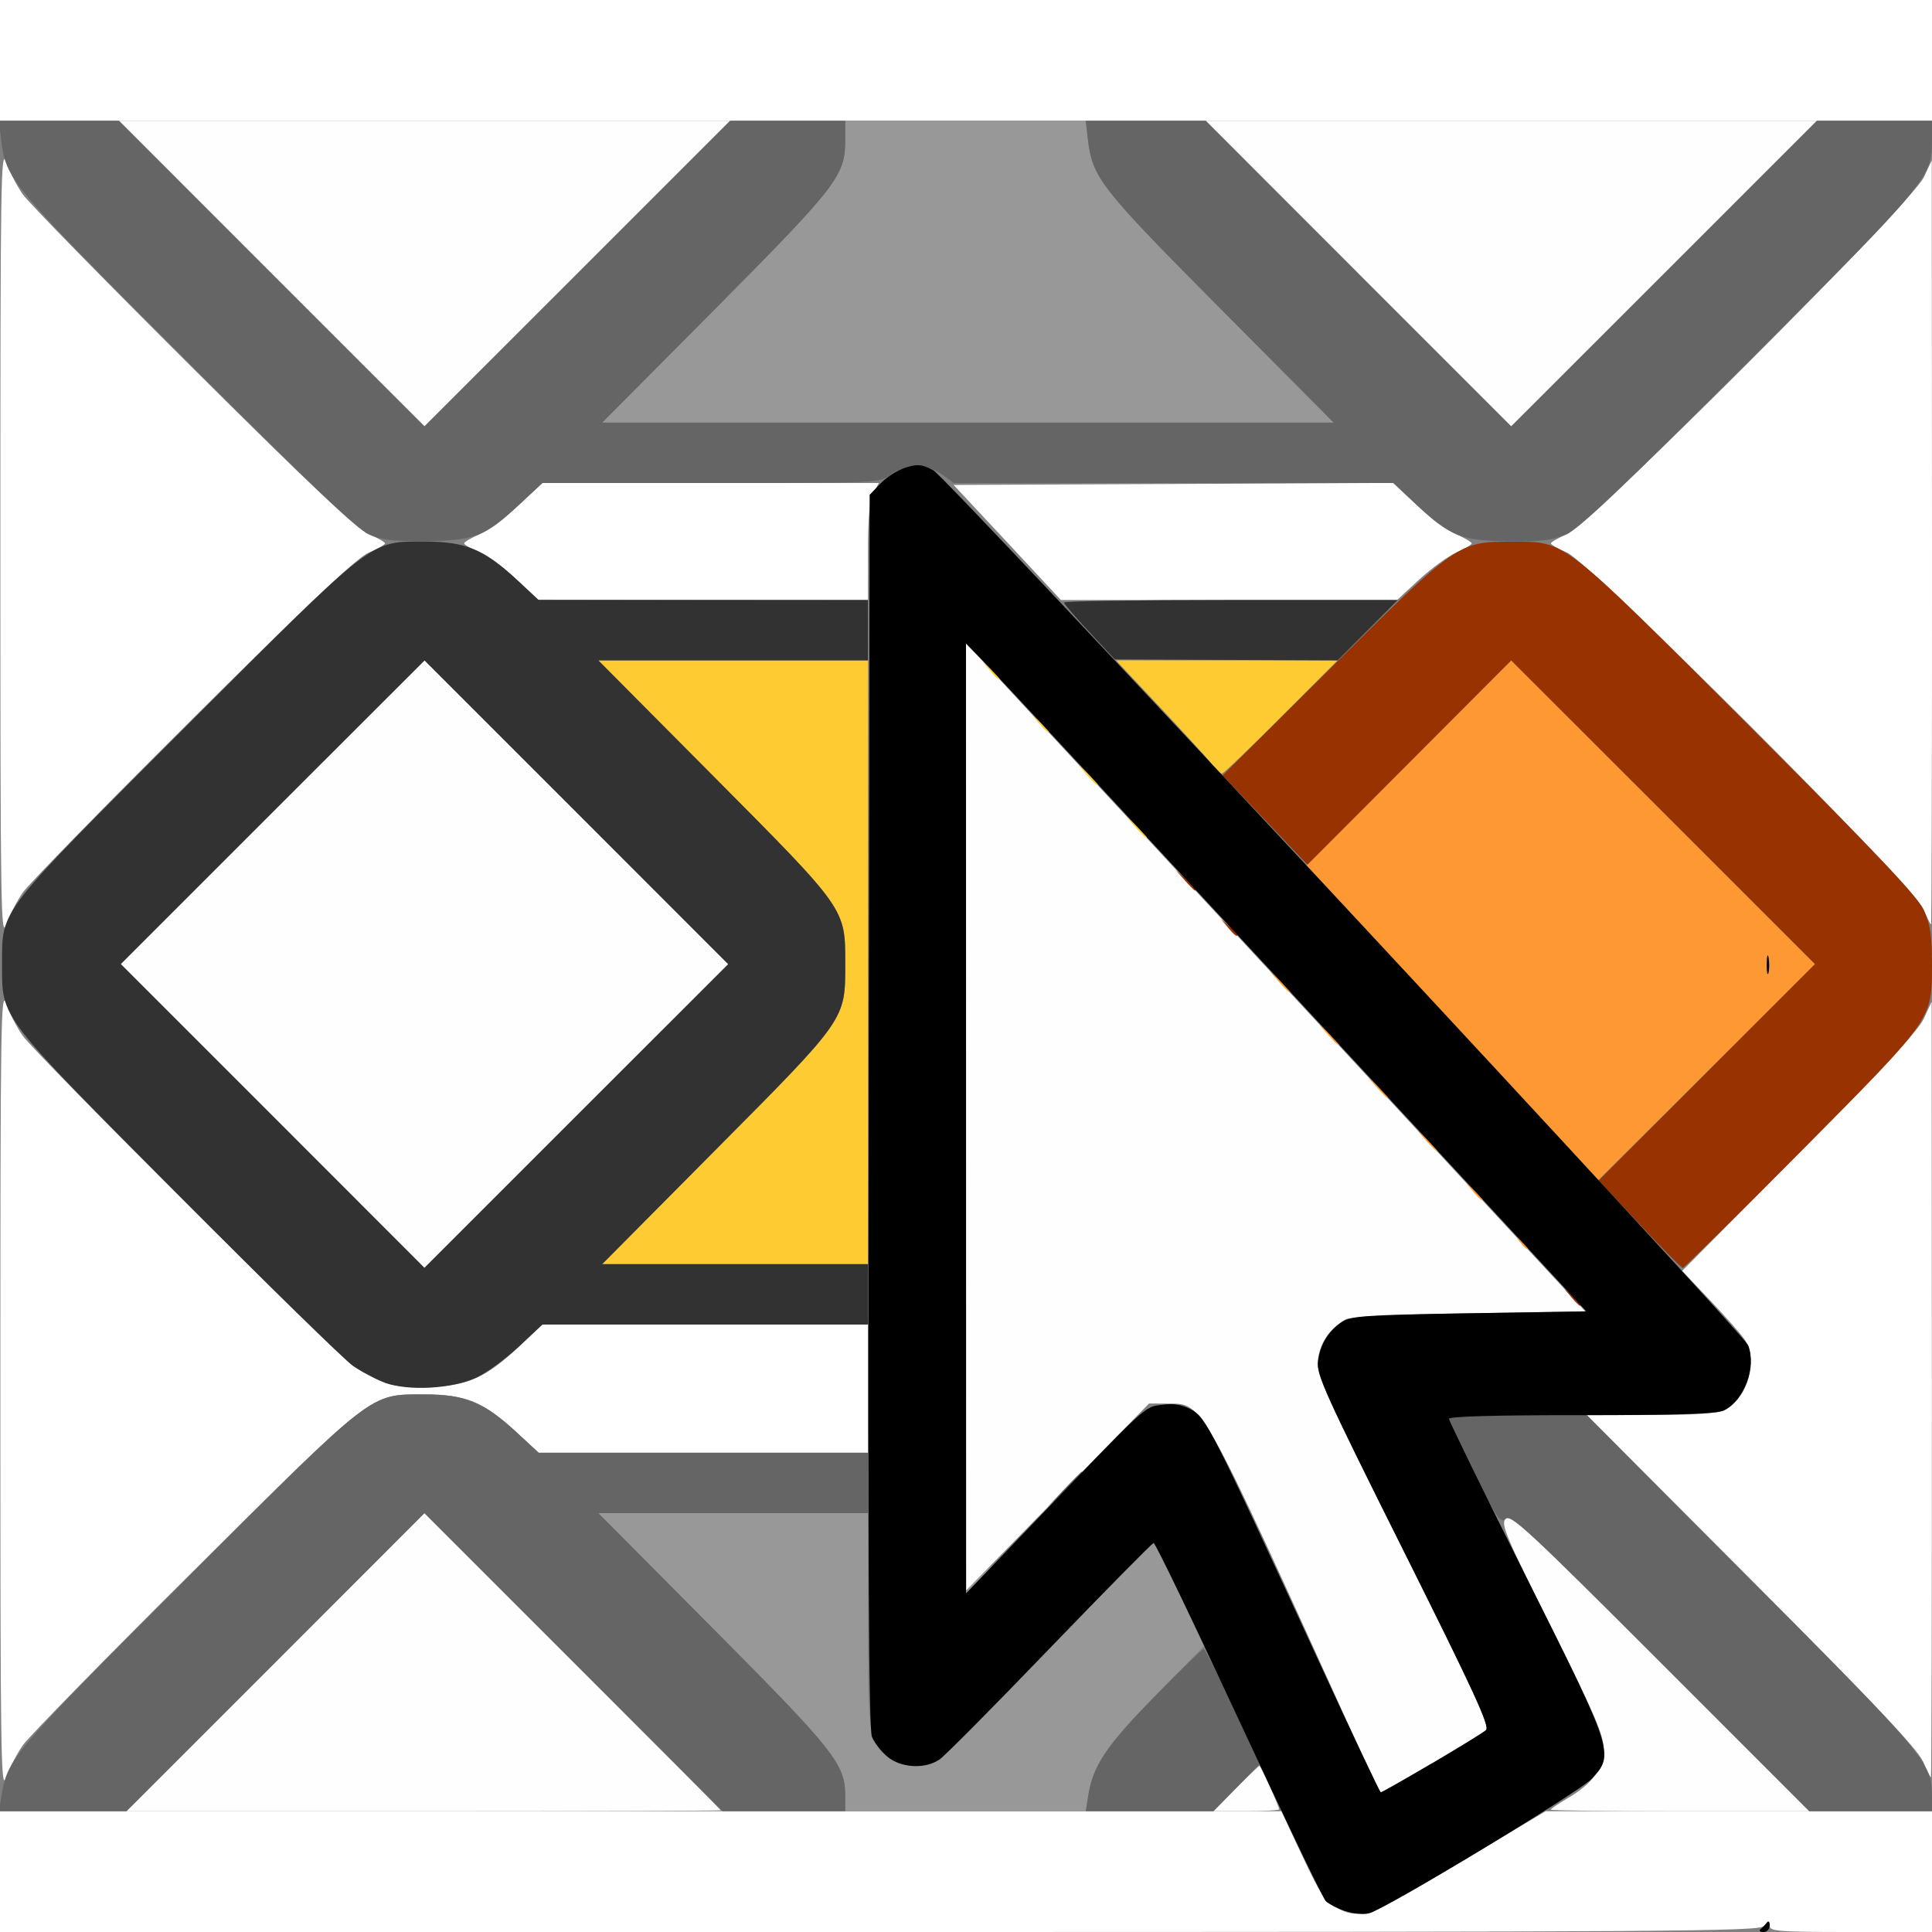 <?xml version="1.0" encoding="UTF-8" standalone="no"?>
<!-- Created with Inkscape (http://www.inkscape.org/) -->

<svg
   xmlns:dc="http://purl.org/dc/elements/1.1/"
   xmlns:cc="http://creativecommons.org/ns#"
   xmlns:rdf="http://www.w3.org/1999/02/22-rdf-syntax-ns#"
   xmlns:svg="http://www.w3.org/2000/svg"
   xmlns="http://www.w3.org/2000/svg"
   xmlns:sodipodi="http://sodipodi.sourceforge.net/DTD/sodipodi-0.dtd"
   xmlns:inkscape="http://www.inkscape.org/namespaces/inkscape"
   version="1.1"
   id="svg2"
   width="16"
   height="16"
   viewBox="0 0 16 16"
   sodipodi:docname="ACTION_TWEAK_SOLO.svg"
   inkscape:version="0.92.4 (5da689c313, 2019-01-14)">
  <rect x="0" y="0" width="16" height="16" fill="#808080" stroke="none"/>
  <defs
     id="defs6" />
  <sodipodi:namedview
     pagecolor="#ffffff"
     bordercolor="#666666"
     borderopacity="1"
     objecttolerance="10"
     gridtolerance="10"
     guidetolerance="10"
     inkscape:pageopacity="0"
     inkscape:pageshadow="2"
     inkscape:window-width="828"
     inkscape:window-height="480"
     id="namedview4"
     showgrid="false"
     inkscape:zoom="14.75"
     inkscape:cx="8"
     inkscape:cy="8"
     inkscape:window-x="0"
     inkscape:window-y="0"
     inkscape:window-maximized="0"
     inkscape:current-layer="svg2" />
  <g
     id="ACTION_TWEAK_SOLO">
    <path
       style="fill:#ffffff;stroke-width:0.031"
       d="M 0,15.5 V 15 h 5.306 5.306 l 0.174,0.372 c 0.144,0.307 0.192,0.381 0.277,0.425 0.201,0.104 0.262,0.082 1.024,-0.372 L 12.8,15 H 14.4 16 v 0.5 0.5 h -0.672 c -0.59,0 -0.672,-0.006 -0.672,-0.049 0,-0.045 -0.004,-0.045 -0.049,0 C 14.563,15.995 13.855,16 7.279,16 H 0 Z m 0.003,-3.984 c 0,-3.079 0.004,-3.333 0.049,-3.203 0.027,0.077 0.088,0.197 0.137,0.266 0.048,0.069 0.683,0.717 1.41,1.44 1.509,1.5 1.462,1.465 1.917,1.465 0.345,0 0.495,-0.064 0.783,-0.333 L 4.492,10.969 H 5.84 7.188 V 11.5 12.031 H 5.824 4.461 L 4.282,11.865 c -0.274,-0.254 -0.426,-0.317 -0.766,-0.317 -0.454,0 -0.408,-0.036 -1.917,1.465 -0.728,0.723 -1.362,1.372 -1.41,1.44 -0.048,0.069 -0.11,0.188 -0.137,0.266 -0.045,0.129 -0.049,-0.124 -0.049,-3.203 z M 15.924,14.586 c -0.042,-0.099 -0.405,-0.482 -1.42,-1.5 l -1.363,-1.367 0.531,-4.59e-4 c 0.362,-3.13e-4 0.556,-0.013 0.609,-0.04 0.193,-0.097 0.283,-0.415 0.167,-0.586 -0.029,-0.043 -0.157,-0.188 -0.285,-0.323 l -0.232,-0.245 0.967,-0.973 c 0.685,-0.69 0.986,-1.014 1.033,-1.114 l 0.066,-0.141 0.002,3.211 c 8.56e-4,1.766 -0.003,3.211 -0.008,3.211 -0.005,0 -0.035,-0.06 -0.066,-0.133 z M 0.003,4.5 c 0,-3.037 0.004,-3.286 0.049,-3.156 0.027,0.077 0.088,0.197 0.137,0.266 0.048,0.069 0.683,0.717 1.41,1.441 0.979,0.974 1.357,1.331 1.456,1.373 C 3.128,4.455 3.188,4.489 3.188,4.5 3.188,4.511 3.128,4.545 3.055,4.576 2.956,4.618 2.578,4.975 1.599,5.949 0.871,6.673 0.237,7.322 0.189,7.391 0.141,7.46 0.079,7.579 0.052,7.656 0.007,7.786 0.003,7.537 0.003,4.5 Z M 15.924,7.523 C 15.843,7.333 13.167,4.657 12.977,4.576 12.904,4.545 12.844,4.511 12.844,4.5 c 0,-0.011 0.06,-0.045 0.133,-0.076 0.189,-0.081 2.86,-2.752 2.955,-2.955 l 0.066,-0.141 0.002,3.164 c 8.56e-4,1.74 -0.003,3.164 -0.008,3.164 -0.005,0 -0.035,-0.06 -0.066,-0.133 z M 4.275,4.799 C 4.177,4.707 4.04,4.606 3.971,4.575 3.901,4.544 3.844,4.511 3.844,4.5 3.844,4.489 3.901,4.455 3.971,4.425 4.041,4.394 4.187,4.285 4.295,4.184 L 4.492,4 h 1.393 1.393 l -0.045,0.086 c -0.032,0.061 -0.045,0.199 -0.045,0.484 L 7.188,4.969 5.82,4.968 4.453,4.966 4.275,4.799 Z M 8.342,4.492 7.897,4.016 9.718,4.008 11.538,3.999 11.736,4.184 c 0.108,0.101 0.254,0.21 0.325,0.241 0.07,0.031 0.127,0.065 0.127,0.075 0,0.011 -0.057,0.044 -0.126,0.075 -0.069,0.031 -0.208,0.132 -0.309,0.225 L 11.57,4.969 H 10.178 8.786 Z M 0,0.5 V 0 h 8 8 V 0.5 1 H 8 0 Z"
       id="path853"
       inkscape:connector-curvature="0" />
    <path
       style="fill:#fefefe;stroke-width:0.031"
       d="M 2.281,13.766 3.515,12.531 4.742,13.758 c 0.675,0.675 1.227,1.23 1.227,1.234 0,0.004 -1.107,0.008 -2.461,0.008 H 1.047 Z M 10.234,14.812 c 0.102,-0.103 0.19,-0.188 0.196,-0.188 0.011,0 0.163,0.335 0.163,0.36 0,0.008 -0.123,0.015 -0.272,0.015 h -0.272 z m 2.609,0.175 c 0,-0.007 0.062,-0.049 0.137,-0.093 0.209,-0.123 0.3,-0.247 0.3,-0.412 0,-0.115 -0.072,-0.282 -0.429,-0.997 -0.382,-0.764 -0.424,-0.864 -0.382,-0.906 0.042,-0.042 0.183,0.089 1.281,1.187 L 14.984,15 h -1.07 c -0.589,0 -1.07,-0.006 -1.07,-0.013 z m -1.638,-0.621 C 9.935,11.57 9.967,11.626 9.673,11.624 l -0.157,-9.63e-4 -0.757,0.774 -0.757,0.774 L 8.001,9.251 8,5.33 8.074,5.407 c 0.04,0.043 0.965,1.04 2.055,2.216 1.09,1.176 2.21,2.386 2.49,2.688 l 0.509,0.549 -0.962,0.016 c -0.645,0.01 -0.983,0.028 -1.025,0.052 -0.129,0.074 -0.21,0.194 -0.226,0.33 -0.014,0.128 0.03,0.226 0.709,1.584 0.589,1.177 0.717,1.455 0.683,1.486 -0.046,0.041 -0.849,0.517 -0.871,0.516 -0.008,-4.16e-4 -0.111,-0.215 -0.23,-0.477 z M 2.258,9.242 1,7.984 2.258,6.726 3.516,5.469 4.774,6.727 6.031,7.985 4.773,9.242 3.515,10.5 Z M 2.25,2.266 0.985,1 H 3.516 6.047 L 4.781,2.266 C 4.085,2.962 3.516,3.531 3.516,3.531 3.515,3.531 2.946,2.962 2.25,2.266 Z m 9,0 L 9.985,1 h 2.531 2.531 L 13.781,2.266 c -0.696,0.696 -1.265,1.266 -1.266,1.266 -1.59e-4,0 -0.57,-0.57 -1.266,-1.266 z"
       id="path851"
       inkscape:connector-curvature="0" />
    <path
       style="fill:#fecb32;stroke-width:0.031"
       d="M 5.926,9.523 C 7.01,8.432 7,8.446 7,7.984 7,7.522 7.012,7.539 5.91,6.43 L 4.955,5.469 H 6.071 7.188 v 2.5 2.5 H 6.087 4.987 Z m 3.478,-2.672 -0.076,-0.086 0.086,0.076 c 0.08,0.071 0.1,0.096 0.076,0.096 -0.006,0 -0.044,-0.039 -0.086,-0.086 z m -0.406,-0.438 -0.076,-0.086 0.086,0.076 C 9.088,6.475 9.108,6.5 9.084,6.5 c -0.006,0 -0.044,-0.039 -0.086,-0.086 z M 10.026,6.315 C 9.986,6.266 9.793,6.055 9.598,5.847 L 9.243,5.469 h 0.917 0.917 L 10.609,5.938 c -0.257,0.258 -0.478,0.469 -0.49,0.469 -0.012,0 -0.054,-0.041 -0.094,-0.091 z M 8.606,5.992 8.547,5.922 8.617,5.981 c 0.039,0.033 0.07,0.064 0.07,0.07 0,0.025 -0.025,0.007 -0.081,-0.06 z m -0.406,-0.438 -0.06,-0.07 0.07,0.06 c 0.039,0.033 0.07,0.064 0.07,0.07 0,0.025 -0.025,0.007 -0.081,-0.06 z"
       id="path849"
       inkscape:connector-curvature="0" />
    <path
       style="fill:#989898;stroke-width:0.031"
       d="M 7,14.875 C 7,14.611 6.918,14.506 5.91,13.492 L 4.955,12.531 H 6.071 7.188 v 0.892 c 0,0.967 0.005,1.003 0.175,1.136 0.103,0.081 0.309,0.086 0.419,0.01 0.043,-0.03 0.451,-0.441 0.906,-0.914 0.455,-0.473 0.841,-0.865 0.859,-0.872 0.017,-0.007 0.121,0.18 0.23,0.416 l 0.199,0.428 -0.404,0.412 c -0.414,0.422 -0.52,0.58 -0.56,0.833 L 8.992,15 H 7.996 7 Z m 1.094,-1.797 c 0.058,-0.06 0.113,-0.109 0.122,-0.109 0.009,0 -0.032,0.049 -0.09,0.109 -0.058,0.06 -0.113,0.109 -0.122,0.109 -0.009,0 0.032,-0.049 0.09,-0.109 z M 5.926,2.555 C 6.939,1.534 7,1.455 7,1.157 V 1 h 0.996 0.996 l 0.018,0.153 c 0.038,0.32 0.1,0.399 1.096,1.402 L 11.045,3.5 H 8.016 4.987 Z"
       id="path847"
       inkscape:connector-curvature="0" />
    <path
       style="fill:#fe9832;stroke-width:0.031"
       d="m 12.59,10.289 c -0.039,-0.05 -0.038,-0.051 0.012,-0.012 0.03,0.024 0.055,0.048 0.055,0.055 0,0.026 -0.026,0.009 -0.066,-0.043 z m -0.39,-0.422 -0.06,-0.07 0.07,0.06 c 0.066,0.056 0.085,0.081 0.06,0.081 -0.006,0 -0.038,-0.032 -0.07,-0.07 z M 13,9.517 C 12.871,9.378 12.328,8.791 11.792,8.214 l -0.974,-1.049 0.849,-0.848 0.849,-0.848 1.258,1.258 1.258,1.258 -0.898,0.894 -0.898,0.894 z m 1.647,-1.587 c -0.007,-0.039 -0.014,-0.014 -0.014,0.054 -3.47e-4,0.069 0.006,0.101 0.014,0.071 0.008,-0.03 0.008,-0.086 6.32e-4,-0.125 z m -2.837,1.515 -0.076,-0.086 0.086,0.076 c 0.08,0.071 0.1,0.096 0.076,0.096 -0.006,0 -0.044,-0.039 -0.086,-0.086 z m -0.406,-0.438 -0.076,-0.086 0.086,0.076 c 0.08,0.071 0.1,0.096 0.076,0.096 -0.006,0 -0.044,-0.039 -0.086,-0.086 z m -0.406,-0.438 -0.076,-0.086 0.086,0.076 c 0.047,0.042 0.086,0.08 0.086,0.086 0,0.025 -0.025,0.005 -0.096,-0.076 z m -0.406,-0.438 -0.076,-0.086 0.086,0.076 c 0.08,0.071 0.1,0.096 0.076,0.096 -0.006,0 -0.044,-0.039 -0.086,-0.086 z"
       id="path845"
       inkscape:connector-curvature="0" />
    <path
       style="fill:#656565;stroke-width:0.031"
       d="m 0.012,14.873 c 0.049,-0.308 0.094,-0.361 1.531,-1.798 1.57,-1.57 1.514,-1.527 1.972,-1.527 0.34,0 0.492,0.063 0.766,0.317 L 4.461,12.031 H 5.824 7.188 v 0.25 0.25 H 6.071 4.955 l 0.955,0.961 C 6.918,14.506 7,14.611 7,14.875 V 15 H 6.492 5.985 L 4.75,13.766 3.515,12.531 2.281,13.766 1.047,15 H 0.52 -0.008 Z m 9,0 c 0.04,-0.25 0.147,-0.411 0.546,-0.819 0.214,-0.219 0.399,-0.398 0.41,-0.398 0.011,0 0.12,0.214 0.242,0.477 L 10.432,14.609 10.24,14.805 10.049,15 H 9.52 8.992 Z m 4.739,-1.107 c -1.095,-1.096 -1.238,-1.228 -1.282,-1.189 -0.044,0.04 -0.072,-3.28e-4 -0.259,-0.376 C 12.094,11.97 12,11.767 12,11.75 c 0,-0.019 0.215,-0.031 0.57,-0.031 h 0.57 l 1.362,1.367 C 15.943,14.531 16,14.599 16,14.875 V 15 H 15.492 14.984 Z M 8.811,12.336 c 0.077,-0.082 0.143,-0.148 0.148,-0.148 0.023,0 -0.001,0.028 -0.139,0.158 L 8.672,12.484 Z M 3.053,4.425 C 2.959,4.383 2.528,3.972 1.544,2.987 0.077,1.521 0.049,1.487 0.009,1.153 L -0.009,1 H 0.488 0.985 L 2.25,2.266 3.515,3.531 4.781,2.266 6.047,1 H 6.524 7 V 1.157 C 7,1.455 6.939,1.534 5.926,2.555 L 4.987,3.5 H 8.016 11.045 L 10.106,2.555 C 9.109,1.552 9.047,1.472 9.009,1.153 L 8.991,1 h 0.497 0.497 L 11.25,2.266 12.515,3.531 13.781,2.266 15.047,1 H 15.524 16 v 0.157 c 0,0.313 -0.028,0.346 -1.513,1.831 -1.071,1.071 -1.409,1.392 -1.519,1.438 -0.111,0.048 -0.209,0.06 -0.469,0.057 -0.395,-0.004 -0.489,-0.041 -0.767,-0.301 L 11.539,4 H 9.72 7.9 L 7.803,3.93 C 7.674,3.839 7.501,3.839 7.378,3.93 7.284,4 7.282,4 5.888,4 H 4.492 l -0.194,0.181 C 4.019,4.443 3.929,4.478 3.523,4.481 3.253,4.484 3.158,4.472 3.053,4.425 Z"
       id="path843"
       inkscape:connector-curvature="0" />
    <path
       style="fill:#983200;stroke-width:0.031"
       d="m 13.013,10.742 -0.06,-0.07 0.07,0.06 c 0.066,0.056 0.085,0.081 0.06,0.081 -0.006,0 -0.038,-0.032 -0.07,-0.07 z M 13.578,10.138 13.24,9.776 14.136,8.88 15.031,7.984 13.773,6.726 12.515,5.469 11.672,6.315 10.828,7.161 10.477,6.791 10.125,6.422 11.024,5.529 c 1.042,-1.036 1.052,-1.043 1.492,-1.043 0.458,0 0.402,-0.043 1.972,1.527 1.072,1.072 1.393,1.411 1.445,1.526 C 15.986,7.657 16,7.747 16,7.984 16,8.447 16.012,8.43 14.91,9.539 14.385,10.068 13.946,10.5 13.936,10.5 c -0.011,0 -0.172,-0.163 -0.358,-0.362 z m -3.409,-2.458 -0.06,-0.07 0.07,0.06 c 0.039,0.033 0.07,0.064 0.07,0.07 0,0.025 -0.025,0.007 -0.081,-0.06 z m -0.359,-0.391 -0.076,-0.086 0.086,0.076 c 0.08,0.071 0.1,0.096 0.076,0.096 -0.006,0 -0.044,-0.039 -0.086,-0.086 z"
       id="path841"
       inkscape:connector-curvature="0" />
    <path
       style="fill:#323232;stroke-width:0.031"
       d="M 3.188,11.45 C 3.11,11.422 2.991,11.359 2.922,11.311 2.853,11.263 2.205,10.629 1.482,9.901 -0.019,8.392 0.017,8.439 0.017,7.984 c 0,-0.458 -0.043,-0.402 1.527,-1.972 1.57,-1.57 1.514,-1.527 1.972,-1.527 0.34,0 0.492,0.063 0.766,0.317 L 4.461,4.969 H 5.824 7.188 v 0.25 0.25 H 6.071 4.955 L 5.91,6.43 C 7.012,7.539 7,7.522 7,7.984 7,8.446 7.01,8.432 5.926,9.523 L 4.987,10.469 H 6.087 7.188 v 0.25 0.25 H 5.84 4.492 l -0.194,0.182 c -0.107,0.1 -0.263,0.215 -0.348,0.255 -0.202,0.096 -0.563,0.117 -0.763,0.045 z M 4.774,6.727 3.516,5.469 2.258,6.726 1,7.984 2.258,9.242 3.515,10.5 4.773,9.242 6.031,7.985 Z M 9.023,5.236 C 8.907,5.113 8.812,5.002 8.812,4.99 c 0,-0.012 0.622,-0.021 1.382,-0.021 h 1.382 l -0.249,0.25 -0.249,0.25 -0.923,-0.004 -0.923,-0.004 z"
       id="path839"
       inkscape:connector-curvature="0" />
    <path
       style="fill:#000000;stroke-width:0.031"
       d="m 14.58,15.977 c 0.016,-0.013 0.039,-0.037 0.052,-0.055 0.013,-0.018 0.024,-0.008 0.024,0.023 2.81e-4,0.03 -0.023,0.055 -0.052,0.055 -0.029,0 -0.039,-0.011 -0.024,-0.023 z m -3.439,-0.15 c -0.066,-0.023 -0.138,-0.06 -0.162,-0.083 -0.023,-0.023 -0.348,-0.701 -0.722,-1.506 -0.374,-0.805 -0.69,-1.462 -0.703,-1.46 -0.013,0.002 -0.399,0.394 -0.859,0.871 -0.459,0.477 -0.87,0.892 -0.914,0.922 -0.119,0.082 -0.32,0.071 -0.432,-0.023 -0.051,-0.043 -0.108,-0.116 -0.128,-0.164 -0.026,-0.064 -0.034,-1.417 -0.027,-5.186 l 0.008,-5.1 0.092,-0.096 c 0.051,-0.053 0.145,-0.112 0.209,-0.131 0.098,-0.029 0.133,-0.026 0.227,0.024 0.112,0.059 6.709,7.143 6.748,7.247 0.069,0.18 -0.032,0.453 -0.2,0.538 -0.057,0.029 -0.36,0.039 -1.179,0.04 C 12.385,11.719 12,11.73 12,11.75 c 0,0.017 0.288,0.608 0.641,1.312 0.725,1.449 0.731,1.468 0.539,1.671 -0.104,0.109 -1.691,1.069 -1.838,1.111 -0.047,0.014 -0.13,0.006 -0.2,-0.018 z m 0.716,-1.222 c 0.224,-0.132 0.427,-0.256 0.449,-0.277 0.033,-0.03 -0.097,-0.313 -0.683,-1.486 -0.65,-1.302 -0.722,-1.462 -0.708,-1.568 0.019,-0.142 0.086,-0.252 0.2,-0.327 0.074,-0.049 0.196,-0.057 1.053,-0.071 l 0.969,-0.016 -2.432,-2.625 C 9.368,6.791 8.212,5.546 8.137,5.469 L 8,5.329 V 9.262 13.196 L 8.476,12.699 C 9.52,11.61 9.473,11.654 9.622,11.634 c 0.1,-0.013 0.165,-0.003 0.244,0.04 0.123,0.066 0.165,0.15 1.041,2.052 0.283,0.614 0.52,1.117 0.528,1.117 0.008,5.16e-4 0.197,-0.107 0.422,-0.239 z m 2.775,-6.62 c 3.47e-4,-0.069 0.007,-0.093 0.014,-0.054 0.007,0.039 0.007,0.095 -6.31e-4,0.125 -0.008,0.03 -0.014,-0.002 -0.014,-0.071 z"
       id="path837"
       inkscape:connector-curvature="0" />
  </g>
</svg>
